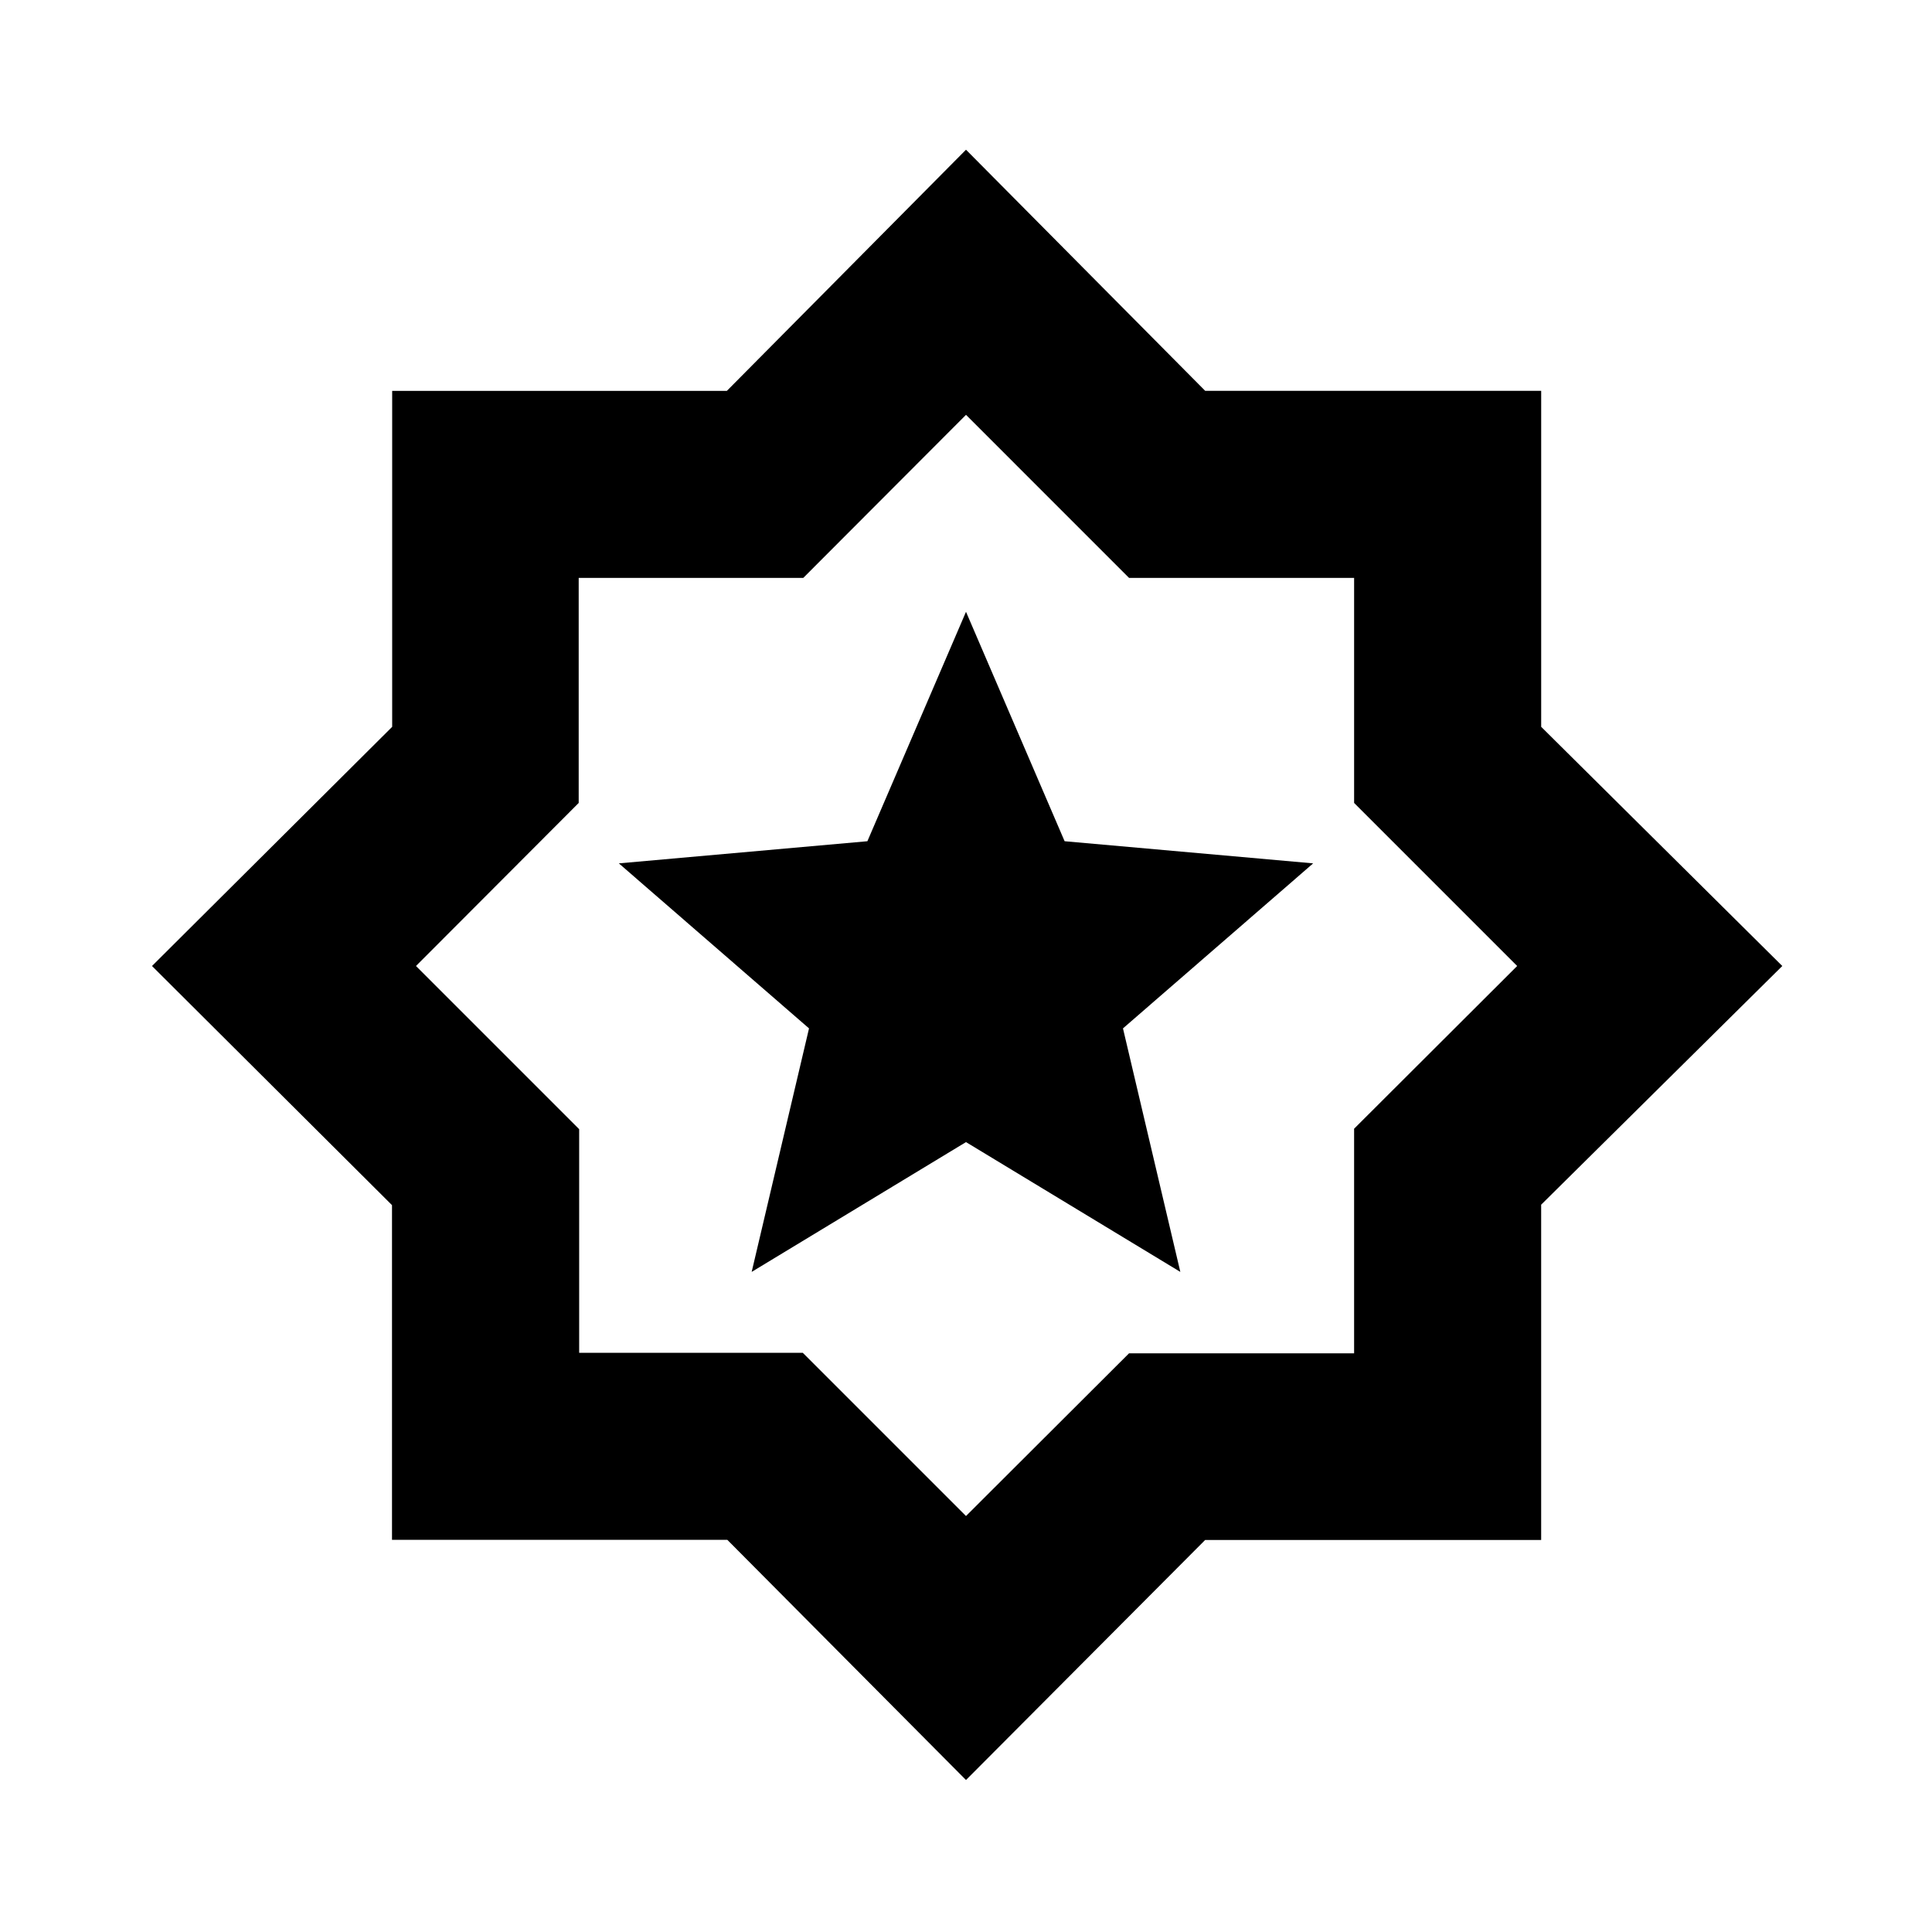 <svg xmlns="http://www.w3.org/2000/svg" height="20" viewBox="0 -960 960 960" width="20"><path d="M480-75.521 361.396-194.868H194.782v-166.306L75.522-480l119.346-118.84v-166.943h166.306L480-885.609l118.849 119.806h166.954v166.954L885.609-480 765.794-361.396v166.614H598.826L480-75.522Zm.565-406.044ZM480-206.697l81.02-80.854h111.828v-111.595L753.868-480l-81.02-81.02v-111.828H561.02L480-753.868l-80.854 81.02H287.551v111.828L206.697-480l81.087 81.087v111.129h111.129L480-206.697ZM373.5-328 480-392.5 586.5-328 558-449l94.5-82L529-542l-49-114-49 114-123.5 11 94.5 82-28.5 121Z"/></svg>